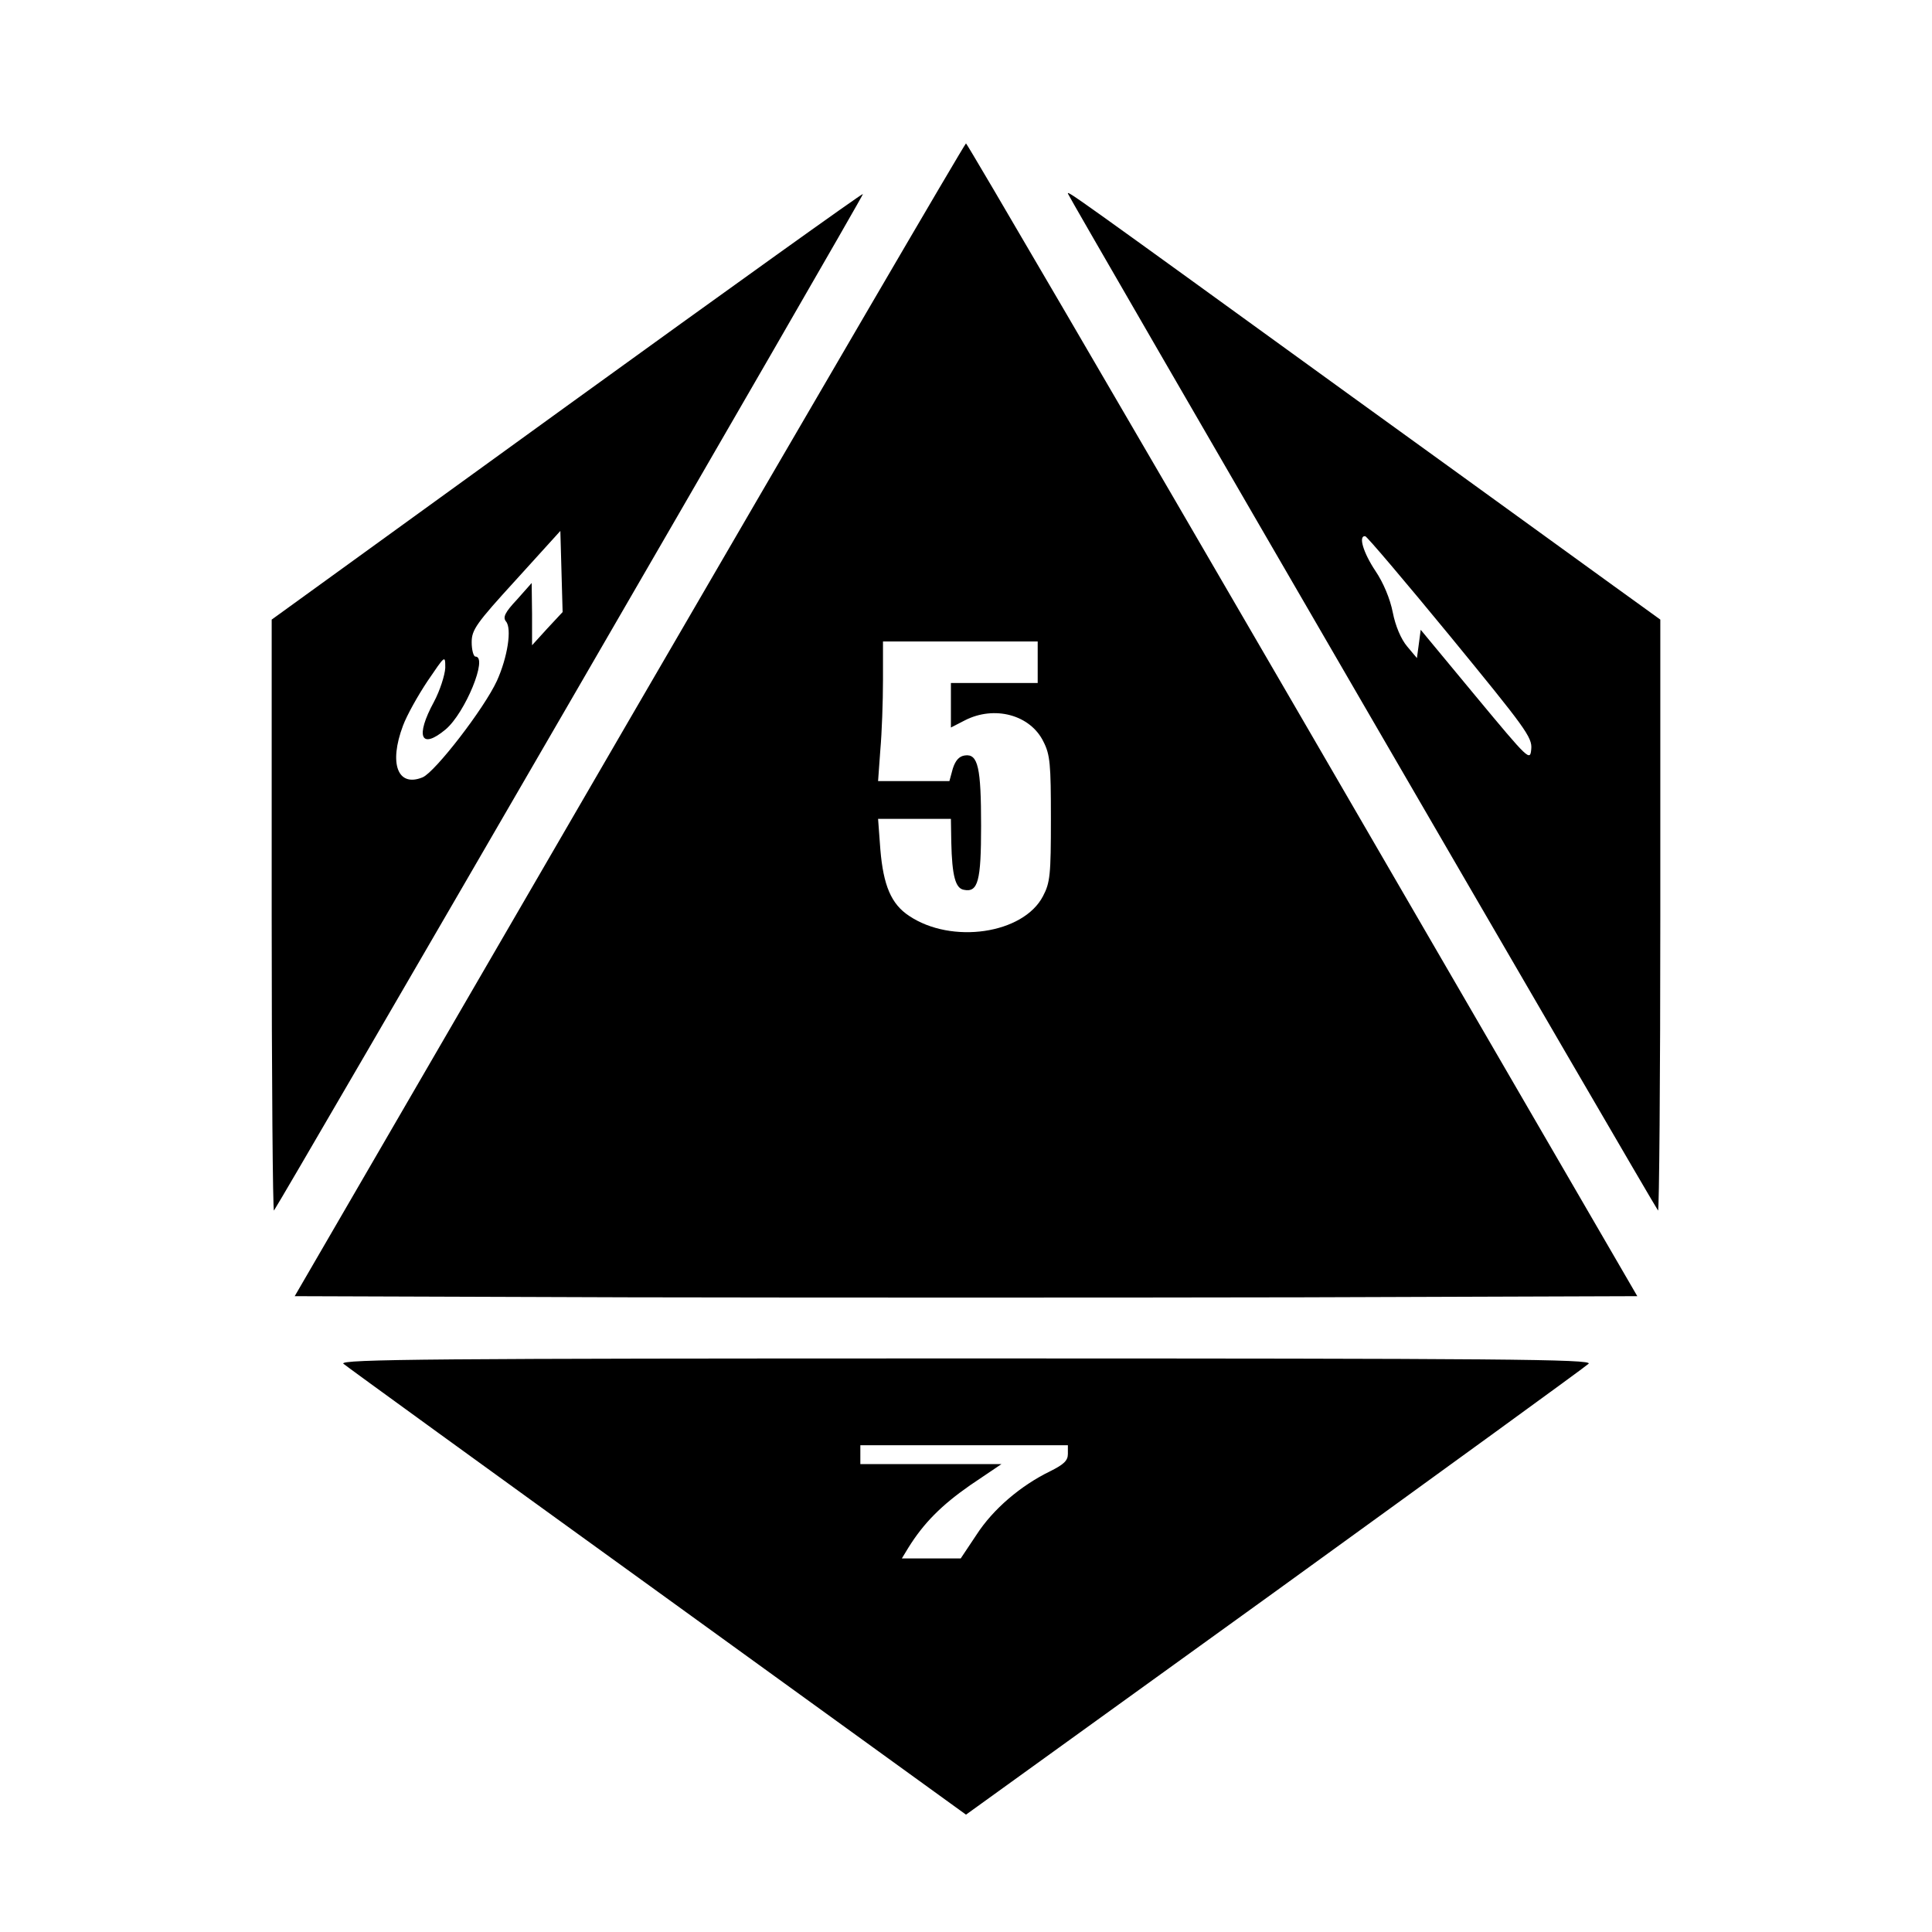 <svg height="512pt" preserveAspectRatio="xMidYMid meet" viewBox="0 0 512 512" width="512pt" xmlns="http://www.w3.org/2000/svg"><g transform="matrix(.1 0 0 -.1 0 512)"><path d="m1668 3213-887-1528 889-3c490-1 1290-1 1780 0l889 3-887 1528c-488 840-889 1527-892 1527s-404-687-892-1527zm1082 152v-55h-115-115v-59-59l37 19c78 40 173 15 208-56 18-35 20-60 20-205 0-148-2-169-21-205-52-100-242-128-355-52-47 31-68 80-76 176l-6 81h97 96l1-62c2-89 11-122 33-126 38-8 46 23 46 169 0 155-8 192-43 187-15-2-25-13-32-35l-9-33h-95-94l6 83c4 45 7 128 7 185v102h205 205z"/><path d="m1502 4044-782-566v-786c0-432 3-783 6-780 11 12 1564 2691 1561 2694-2 2-355-251-785-562zm-52-590-40-44v83l-1 82-39-44c-32-34-38-47-29-58 16-19 4-95-24-157-34-74-164-242-197-256-66-27-90 36-52 137 10 27 39 79 65 118 47 69 47 70 47 35-1-19-14-60-30-90-50-92-35-128 31-73 52 44 113 193 79 193-5 0-10 17-10 38 0 33 12 50 118 166l117 129 3-108 3-107z"/><path d="m2830 4607c0-6 1556-2687 1564-2695 3-3 6 348 6 780v786l-47 34c-27 19-374 271-773 559-751 544-750 543-750 536zm1013-1173c199-243 218-268 215-299-3-33-6-30-148 141l-145 175-5-38-5-37-26 31c-16 19-31 54-38 90s-25 79-46 110c-32 48-46 94-27 92 4 0 105-119 225-265z"/><path d="m910 1506c8-7 383-279 833-604l817-591 818 590c449 325 824 597 832 605 12 12-229 14-1650 14-1406 0-1662-2-1650-14zm1920-239c0-18-11-28-47-46-78-38-151-100-195-168l-42-63h-78-78l17 28c41 66 88 113 164 166l83 56h-187-187v25 25h275 275z"/></g></svg>